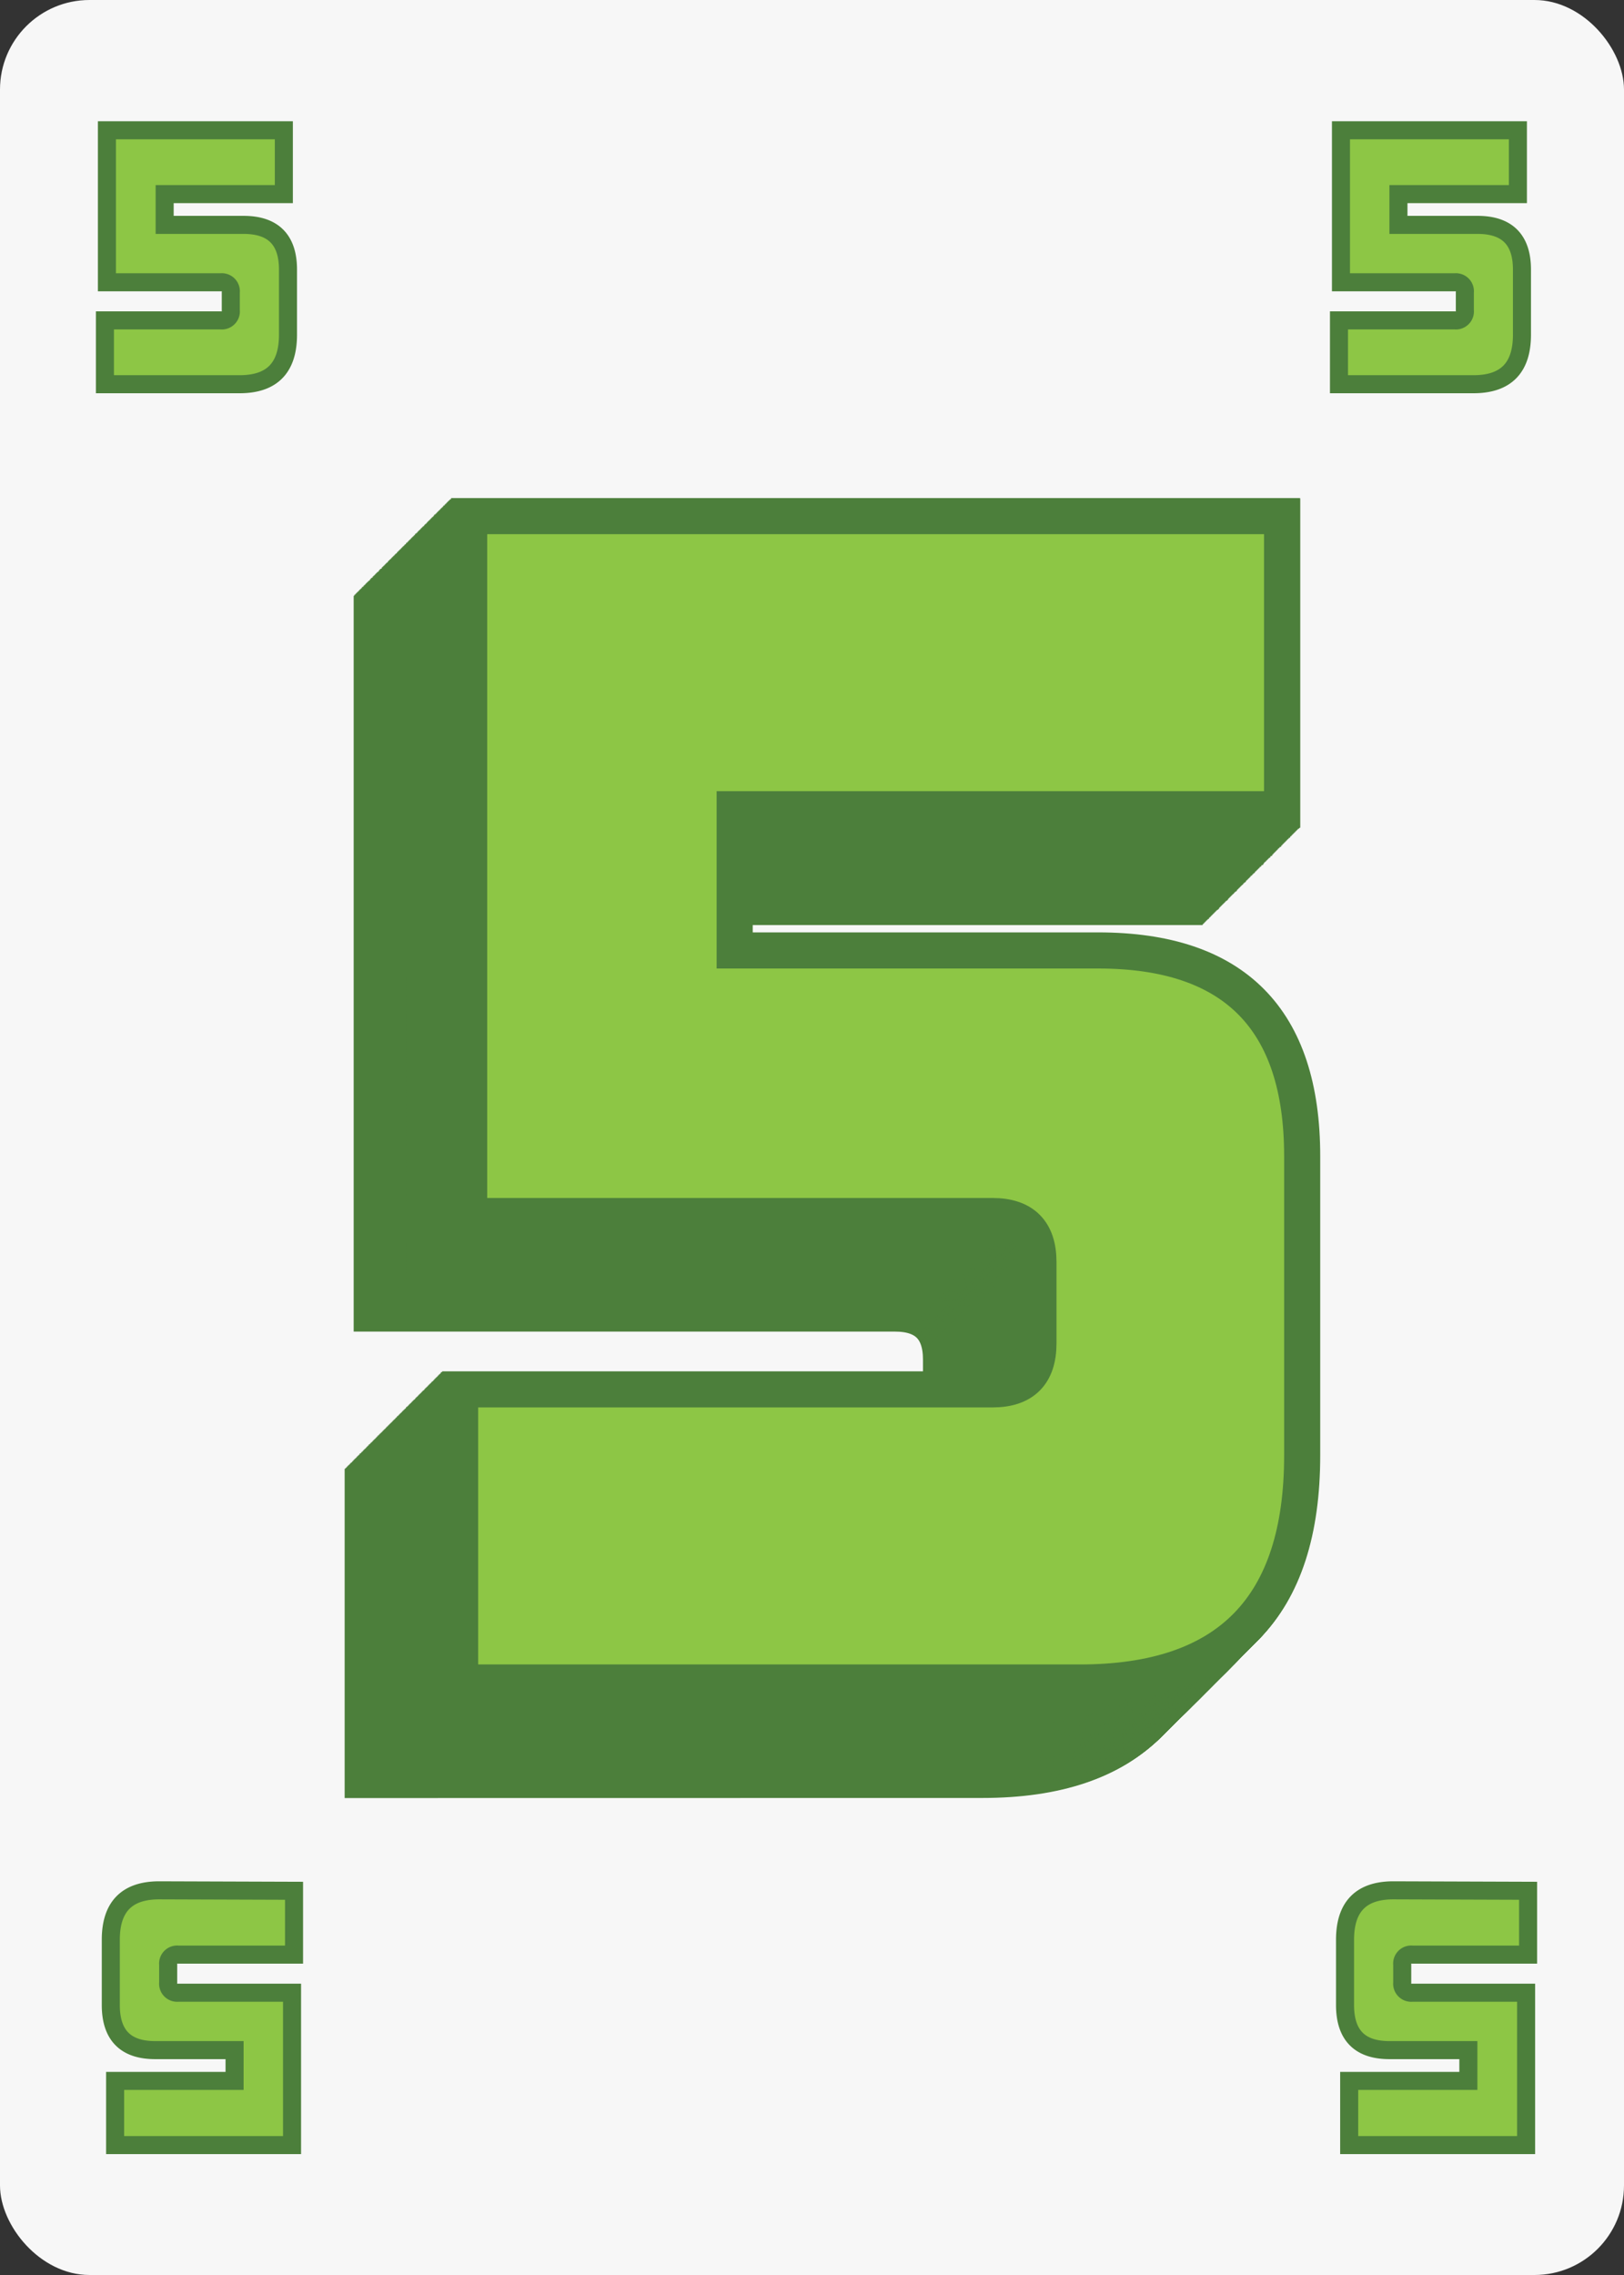 <svg xmlns="http://www.w3.org/2000/svg" viewBox="0 0 180 252"><rect x="0" y="0" width="180" height="252" fill="#333333" stroke="none"/><defs><style>.cls-1{fill:#f7f7f7;}.cls-2,.cls-3{fill:#8dc645;stroke:#4c7f3b;stroke-miterlimit:10;}.cls-2{stroke-width:2px;}.cls-3{stroke-width:4px;}</style></defs><g id="_5" data-name="5"><rect class="cls-1" width="180" height="252" rx="9.92"/><path class="cls-2" d="M11.63,42.56V35.49H24.47a1,1,0,0,0,1.11-1.11v-2a1,1,0,0,0-1.11-1.11H11.85V14.43H31.46V21.5H18.25v3.41H27c3.29,0,4.92,1.66,4.92,4.95v7.22c0,3.66-1.77,5.48-5.36,5.48Z"/><path class="cls-2" d="M148.41,42.56V35.49h12.84a1,1,0,0,0,1.11-1.11v-2a1,1,0,0,0-1.11-1.11H148.63V14.43h19.61V21.5H155v3.41h8.77c3.29,0,4.92,1.66,4.92,4.95v7.22c0,3.66-1.78,5.48-5.37,5.48Z"/><path class="cls-2" d="M169.37,209.44v7.07H156.53a1,1,0,0,0-1.11,1.11v2a1,1,0,0,0,1.11,1.11h12.62v16.88H149.54V230.5h13.21v-3.41H154c-3.29,0-4.92-1.66-4.92-5v-7.22c0-3.66,1.77-5.48,5.36-5.48Z"/><path class="cls-2" d="M32.59,209.44v7.07H19.75a1,1,0,0,0-1.11,1.11v2a1,1,0,0,0,1.11,1.11H32.37v16.88H12.76V230.5H26v-3.41H17.2c-3.29,0-4.92-1.66-4.92-5v-7.22c0-3.66,1.78-5.48,5.37-5.48Z"/><path class="cls-3" d="M40.2,197.17V164.7h59q5.1,0,5.1-5.1v-9q0-5.1-5.1-5.1h-58V68h90.1v32.47H70.63v15.64h40.29c15.13,0,22.61,7.65,22.61,22.78V172c0,16.83-8.16,25.16-24.65,25.16Z"/><path class="cls-3" d="M40.27,197.1V164.63h59q5.1,0,5.1-5.1v-9q0-5.1-5.1-5.1h-58V67.9h90.1v32.47H70.7V116H111c15.13,0,22.61,7.65,22.61,22.78v33.15c0,16.83-8.16,25.16-24.65,25.16Z"/><path class="cls-3" d="M40.35,197V164.56h59q5.1,0,5.1-5.1v-9q0-5.1-5.1-5.1h-58V67.83h90.1V100.3H70.78v15.64h40.29c15.13,0,22.61,7.65,22.61,22.78v33.15c0,16.83-8.17,25.16-24.65,25.16Z"/><path class="cls-3" d="M40.42,197V164.48h59q5.1,0,5.1-5.1v-9q0-5.1-5.1-5.1h-58V67.75h90.1v32.47H70.85v15.64h40.29c15.13,0,22.61,7.65,22.61,22.78v33.15c0,16.83-8.16,25.16-24.65,25.16Z"/><path class="cls-3" d="M40.49,196.88V164.41h59q5.1,0,5.1-5.1v-9q0-5.1-5.1-5.1h-58V67.68h90.1v32.47H70.92v15.64h40.29c15.13,0,22.61,7.65,22.61,22.78v33.15c0,16.83-8.16,25.16-24.65,25.16Z"/><path class="cls-3" d="M40.56,196.81V164.34h59q5.1,0,5.1-5.1v-9q0-5.1-5.1-5.1h-58V67.61h90.1v32.47H71v15.64h40.29c15.13,0,22.61,7.65,22.61,22.78v33.15c0,16.83-8.16,25.16-24.65,25.16Z"/><path class="cls-3" d="M40.63,196.74V164.27h59q5.1,0,5.1-5.1v-9q0-5.1-5.1-5.1h-58V67.54h90.1V100H71.06v15.64h40.29c15.13,0,22.61,7.65,22.61,22.78v33.15c0,16.83-8.16,25.16-24.65,25.16Z"/><path class="cls-3" d="M40.71,196.67V164.2h59q5.1,0,5.1-5.1v-9q0-5.1-5.1-5.1h-58V67.47h90.1V99.94H71.14v15.64h40.29c15.13,0,22.61,7.65,22.61,22.78v33.15c0,16.83-8.17,25.16-24.65,25.16Z"/><path class="cls-3" d="M40.78,196.59V164.12h59q5.1,0,5.1-5.1v-9q0-5.1-5.1-5.1h-58V67.39h90.1V99.86H71.21V115.5H111.5c15.13,0,22.61,7.65,22.61,22.78v33.15c0,16.83-8.16,25.16-24.65,25.16Z"/><path class="cls-3" d="M40.85,196.52V164.05h59q5.1,0,5.1-5.1v-9q0-5.1-5.1-5.1h-58V67.32H132V99.79H71.28v15.64h40.29c15.13,0,22.61,7.65,22.61,22.78v33.15c0,16.83-8.16,25.16-24.65,25.16Z"/><path class="cls-3" d="M40.92,196.45V164h59q5.1,0,5.1-5.1v-9q0-5.1-5.1-5.1h-58V67.25H132V99.72H71.35v15.64h40.29c15.13,0,22.61,7.65,22.61,22.78v33.15c0,16.83-8.16,25.16-24.65,25.16Z"/><path class="cls-3" d="M41,196.38V163.91h59q5.1,0,5.1-5.1v-9q0-5.1-5.1-5.1H42V67.18h90.1V99.65H71.42v15.64h40.29c15.13,0,22.61,7.65,22.61,22.78v33.15c0,16.83-8.16,25.16-24.65,25.16Z"/><path class="cls-3" d="M41.07,196.31V163.84h59q5.1,0,5.1-5.1v-9q0-5.1-5.1-5.1h-58V67.11h90.1V99.58H71.5v15.64h40.29c15.13,0,22.61,7.65,22.61,22.78v33.15c0,16.83-8.17,25.16-24.65,25.16Z"/><path class="cls-3" d="M41.14,196.23V163.76h59q5.1,0,5.1-5.1v-9q0-5.1-5.1-5.1h-58V67h90.1V99.5H71.57v15.64h40.29c15.13,0,22.61,7.65,22.61,22.78v33.15c0,16.83-8.16,25.16-24.65,25.16Z"/><path class="cls-3" d="M41.21,196.16V163.69h59q5.1,0,5.1-5.1v-9q0-5.1-5.1-5.1h-58V67h90.1V99.43H71.64v15.64h40.29c15.13,0,22.61,7.65,22.61,22.78V171c0,16.83-8.16,25.16-24.65,25.16Z"/><path class="cls-3" d="M41.28,196.09V163.62h59q5.1,0,5.1-5.1v-9q0-5.1-5.1-5.1h-58V66.89h90.1V99.36H71.71V115H112c15.13,0,22.61,7.65,22.61,22.78v33.15c0,16.83-8.16,25.16-24.65,25.16Z"/><path class="cls-3" d="M41.35,196V163.55h59q5.1,0,5.1-5.1v-9q0-5.1-5.1-5.1h-58V66.82h90.1V99.29H71.78v15.64h40.29c15.13,0,22.61,7.65,22.61,22.78v33.15c0,16.83-8.16,25.16-24.65,25.16Z"/><path class="cls-3" d="M41.43,196V163.48h59q5.1,0,5.1-5.1v-9q0-5.1-5.1-5.1h-58V66.75h90.1V99.22H71.86v15.64h40.29c15.13,0,22.61,7.65,22.61,22.78v33.15c0,16.83-8.17,25.16-24.65,25.16Z"/><path class="cls-3" d="M41.5,195.87V163.4h59q5.1,0,5.1-5.1v-9q0-5.1-5.1-5.1h-58V66.67h90.1V99.14H71.93v15.64h40.29c15.13,0,22.61,7.65,22.61,22.78v33.15c0,16.83-8.16,25.16-24.65,25.16Z"/><path class="cls-3" d="M41.57,195.8V163.33h59q5.1,0,5.1-5.1v-9q0-5.1-5.1-5.1h-58V66.6h90.1V99.07H72v15.64h40.29c15.13,0,22.61,7.65,22.61,22.78v33.15c0,16.83-8.16,25.16-24.65,25.16Z"/><path class="cls-3" d="M41.64,195.73V163.26h59q5.1,0,5.1-5.1v-9q0-5.1-5.1-5.1h-58V66.53h90.1V99H72.07v15.64h40.29c15.13,0,22.61,7.65,22.61,22.78v33.15c0,16.83-8.16,25.16-24.65,25.16Z"/><path class="cls-3" d="M41.71,195.66V163.19h59q5.1,0,5.1-5.1v-9q0-5.1-5.1-5.1h-58V66.46h90.1V98.93H72.14v15.64h40.29c15.13,0,22.61,7.65,22.61,22.78V170.5c0,16.83-8.16,25.16-24.65,25.16Z"/><path class="cls-3" d="M41.79,195.59V163.12h59q5.1,0,5.1-5.1v-9q0-5.1-5.1-5.1h-58V66.39h90.1V98.86H72.22V114.5h40.29c15.13,0,22.61,7.65,22.61,22.78v33.15c0,16.83-8.17,25.16-24.65,25.16Z"/><path class="cls-3" d="M41.86,195.51V163h59q5.1,0,5.1-5.1v-9q0-5.1-5.1-5.1h-58V66.31H133V98.78H72.29v15.64h40.29c15.13,0,22.61,7.65,22.61,22.78v33.15c0,16.83-8.16,25.16-24.65,25.16Z"/><path class="cls-3" d="M41.93,195.44V163h59q5.1,0,5.1-5.1v-9q0-5.1-5.1-5.1H43V66.24h90.1V98.71H72.36v15.64h40.29c15.13,0,22.61,7.65,22.61,22.78v33.15c0,16.83-8.16,25.16-24.65,25.16Z"/><path class="cls-3" d="M42,195.37V162.9h59q5.1,0,5.1-5.1v-9q0-5.1-5.1-5.1H43V66.17h90.1V98.64H72.43v15.64h40.29c15.13,0,22.61,7.65,22.61,22.78v33.15c0,16.83-8.16,25.16-24.65,25.16Z"/><path class="cls-3" d="M42.07,195.3V162.83h59q5.1,0,5.1-5.1v-9q0-5.1-5.1-5.1h-58V66.1h90.1V98.57H72.5v15.64h40.29c15.13,0,22.61,7.65,22.61,22.78v33.15c0,16.83-8.16,25.16-24.65,25.16Z"/><path class="cls-3" d="M42.15,195.23V162.76h59q5.1,0,5.1-5.1v-9q0-5.1-5.1-5.1h-58V66h90.1V98.5H72.58v15.64h40.29c15.13,0,22.61,7.65,22.61,22.78v33.15c0,16.83-8.17,25.16-24.65,25.16Z"/><path class="cls-3" d="M42.22,195.15V162.68h59q5.1,0,5.1-5.1v-9q0-5.1-5.1-5.1h-58V66h90.1V98.42H72.65v15.64h40.29c15.13,0,22.61,7.65,22.61,22.78V170c0,16.83-8.16,25.16-24.65,25.16Z"/><path class="cls-3" d="M42.29,195.08V162.61h59q5.1,0,5.1-5.1v-9q0-5.1-5.1-5.1h-58V65.88h90.1V98.35H72.72V114H113c15.13,0,22.61,7.65,22.61,22.78v33.15c0,16.83-8.16,25.16-24.65,25.16Z"/><path class="cls-3" d="M42.36,195V162.54h59q5.1,0,5.1-5.1v-9q0-5.1-5.1-5.1h-58V65.81h90.1V98.28H72.79v15.64h40.29c15.13,0,22.61,7.65,22.61,22.78v33.15c0,16.83-8.16,25.16-24.65,25.16Z"/><path class="cls-3" d="M42.43,194.94V162.47h59q5.1,0,5.1-5.1v-9q0-5.1-5.1-5.1h-58V65.74h90.1V98.21H72.86v15.64h40.29c15.13,0,22.61,7.65,22.61,22.78v33.15c0,16.83-8.16,25.16-24.65,25.16Z"/><path class="cls-3" d="M42.51,194.87V162.4h59q5.1,0,5.1-5.1v-9q0-5.1-5.1-5.1h-58V65.67h90.1V98.14H72.94v15.64h40.29c15.13,0,22.61,7.65,22.61,22.78v33.15c0,16.83-8.17,25.16-24.65,25.16Z"/><path class="cls-3" d="M42.58,194.79V162.32h59q5.1,0,5.1-5.1v-9q0-5.1-5.1-5.1h-58V65.59h90.1V98.06H73V113.7H113.3c15.13,0,22.61,7.65,22.61,22.78v33.15c0,16.83-8.16,25.16-24.65,25.16Z"/><path class="cls-3" d="M42.65,194.72V162.25h59q5.1,0,5.1-5.1v-9q0-5.1-5.1-5.1h-58V65.52h90.1V98H73.08v15.64h40.29c15.13,0,22.61,7.65,22.61,22.78v33.15c0,16.83-8.16,25.16-24.65,25.16Z"/><path class="cls-3" d="M42.72,194.65V162.18h59q5.1,0,5.1-5.1v-9q0-5.1-5.1-5.1h-58V65.45h90.1V97.92H73.15v15.64h40.29c15.13,0,22.61,7.65,22.61,22.78v33.15c0,16.83-8.16,25.16-24.65,25.16Z"/><path class="cls-3" d="M42.79,194.58V162.11h59q5.1,0,5.1-5.1v-9q0-5.1-5.1-5.1h-58V65.38h90.1V97.85H73.22v15.64h40.29c15.13,0,22.61,7.65,22.61,22.78v33.15c0,16.83-8.16,25.16-24.65,25.16Z"/><path class="cls-3" d="M42.87,194.51V162h59q5.1,0,5.1-5.1v-9q0-5.1-5.1-5.1h-58V65.31H134V97.78H73.3v15.64h40.29c15.13,0,22.61,7.65,22.61,22.78v33.15c0,16.83-8.17,25.16-24.65,25.16Z"/><path class="cls-3" d="M42.94,194.43V162h59q5.1,0,5.1-5.1v-9q0-5.1-5.1-5.1H44V65.23h90.1V97.7H73.37v15.64h40.29c15.13,0,22.61,7.65,22.61,22.78v33.15c0,16.83-8.16,25.16-24.65,25.16Z"/><path class="cls-3" d="M43,194.36V161.89h59q5.1,0,5.1-5.1v-9q0-5.1-5.1-5.1H44V65.16h90.1V97.63H73.44v15.64h40.29c15.13,0,22.61,7.65,22.61,22.78V169.2c0,16.83-8.16,25.16-24.65,25.16Z"/><path class="cls-3" d="M43.08,194.29V161.82h59q5.1,0,5.1-5.1v-9q0-5.1-5.1-5.1h-58V65.09h90.1V97.56H73.51V113.2H113.8c15.13,0,22.61,7.65,22.61,22.78v33.15c0,16.83-8.16,25.16-24.65,25.16Z"/><path class="cls-3" d="M43.15,194.22V161.75h59q5.1,0,5.1-5.1v-9q0-5.1-5.1-5.1h-58V65h90.1V97.49H73.58v15.64h40.29c15.13,0,22.61,7.65,22.61,22.78v33.15c0,16.83-8.16,25.16-24.65,25.16Z"/><path class="cls-3" d="M43.23,194.15V161.68h59q5.1,0,5.1-5.1v-9q0-5.1-5.1-5.1h-58V65h90.1V97.42H73.66v15.64H114c15.13,0,22.61,7.65,22.61,22.78V169c0,16.83-8.17,25.16-24.65,25.16Z"/><path class="cls-3" d="M43.3,194.07V161.6h59q5.1,0,5.1-5.1v-9q0-5.1-5.1-5.1h-58V64.87h90.1V97.34H73.73V113H114c15.13,0,22.61,7.65,22.61,22.78v33.15c0,16.83-8.16,25.16-24.65,25.16Z"/><path class="cls-3" d="M43.37,194V161.53h59q5.1,0,5.1-5.1v-9q0-5.1-5.1-5.1h-58V64.8h90.1V97.27H73.8v15.64h40.29c15.13,0,22.61,7.65,22.61,22.78v33.15c0,16.83-8.16,25.16-24.65,25.16Z"/><path class="cls-3" d="M43.44,193.93V161.46h59q5.1,0,5.1-5.1v-9q0-5.1-5.1-5.1h-58V64.73h90.1V97.2H73.87v15.64h40.29c15.13,0,22.61,7.65,22.61,22.78v33.15c0,16.83-8.16,25.16-24.65,25.16Z"/><path class="cls-3" d="M43.51,193.86V161.39h59q5.1,0,5.1-5.1v-9q0-5.1-5.1-5.1h-58V64.66h90.1V97.13H73.94v15.64h40.29c15.13,0,22.61,7.65,22.61,22.78V168.7c0,16.83-8.16,25.16-24.65,25.16Z"/><path class="cls-3" d="M43.59,193.79V161.32h59q5.1,0,5.1-5.1v-9q0-5.1-5.1-5.1h-58V64.59h90.1V97.06H74V112.7h40.29c15.13,0,22.61,7.65,22.61,22.78v33.15c0,16.83-8.17,25.16-24.65,25.16Z"/><path class="cls-3" d="M43.66,193.71V161.24h59q5.1,0,5.1-5.1v-9q0-5.1-5.1-5.1h-58V64.51h90.1V97H74.09v15.64h40.29c15.13,0,22.61,7.65,22.61,22.78v33.15c0,16.83-8.16,25.16-24.65,25.16Z"/><path class="cls-3" d="M43.73,193.64V161.17h59q5.1,0,5.1-5.1v-9q0-5.1-5.1-5.1h-58V64.44h90.1V96.91H74.16v15.64h40.29c15.13,0,22.61,7.65,22.61,22.78v33.15c0,16.83-8.16,25.16-24.65,25.16Z"/><path class="cls-3" d="M43.8,193.57V161.1h59q5.1,0,5.1-5.1v-9q0-5.1-5.1-5.1h-58V64.37h90.1V96.84H74.23v15.64h40.29c15.13,0,22.61,7.65,22.61,22.78v33.15c0,16.83-8.16,25.16-24.65,25.16Z"/><path class="cls-3" d="M43.87,193.5V161h59q5.1,0,5.1-5.1v-9q0-5.1-5.1-5.1h-58V64.3H135V96.77H74.3v15.64h40.29c15.13,0,22.61,7.65,22.61,22.78v33.15c0,16.83-8.16,25.16-24.65,25.16Z"/><path class="cls-3" d="M44,193.43V161h59q5.1,0,5.1-5.1v-9q0-5.1-5.1-5.1H45V64.23h90.1V96.7H74.38v15.64h40.29c15.13,0,22.61,7.65,22.61,22.78v33.15c0,16.83-8.17,25.16-24.65,25.16Z"/><path class="cls-3" d="M44,193.35V160.88h59q5.1,0,5.1-5.1v-9q0-5.1-5.1-5.1H45V64.15h90.1V96.62H74.45v15.64h40.29c15.13,0,22.61,7.65,22.61,22.78v33.15c0,16.83-8.16,25.16-24.65,25.16Z"/><path class="cls-3" d="M44.09,193.28V160.81h59q5.1,0,5.1-5.1v-9q0-5.1-5.1-5.1h-58V64.08h90.1V96.55H74.52v15.64h40.29c15.13,0,22.61,7.65,22.61,22.78v33.15c0,16.83-8.16,25.16-24.65,25.16Z"/><path class="cls-3" d="M44.16,193.21V160.74h59q5.1,0,5.1-5.1v-9q0-5.1-5.1-5.1h-58V64h90.1V96.48H74.59v15.64h40.29c15.13,0,22.61,7.65,22.61,22.78v33.15c0,16.83-8.16,25.16-24.65,25.16Z"/><path class="cls-3" d="M44.23,193.14V160.67h59q5.1,0,5.1-5.1v-9q0-5.1-5.1-5.1h-58V63.94h90.1V96.41H74.66v15.64H115c15.13,0,22.61,7.65,22.61,22.78V168c0,16.83-8.16,25.16-24.65,25.16Z"/><path class="cls-3" d="M44.31,193.07V160.6h59q5.1,0,5.1-5.1v-9q0-5.1-5.1-5.1h-58V63.87h90.1V96.34H74.74V112H115c15.13,0,22.61,7.65,22.61,22.78v33.15c0,16.83-8.17,25.16-24.65,25.16Z"/><path class="cls-3" d="M44.38,193V160.52h59q5.1,0,5.1-5.1v-9q0-5.1-5.1-5.1h-58V63.79h90.1V96.26H74.81V111.9H115.1c15.13,0,22.61,7.65,22.61,22.78v33.15c0,16.83-8.16,25.16-24.65,25.16Z"/><path class="cls-3" d="M44.45,192.92V160.45h59q5.1,0,5.1-5.1v-9q0-5.1-5.1-5.1h-58V63.72h90.1V96.19H74.88v15.64h40.29c15.13,0,22.61,7.65,22.61,22.78v33.15c0,16.83-8.16,25.16-24.65,25.16Z"/><path class="cls-3" d="M44.52,192.85V160.38h59q5.1,0,5.1-5.1v-9q0-5.1-5.1-5.1h-58V63.65h90.1V96.12H75v15.64h40.29c15.13,0,22.61,7.65,22.61,22.78v33.15c0,16.83-8.16,25.16-24.65,25.16Z"/><path class="cls-3" d="M44.59,192.78V160.31h59q5.1,0,5.1-5.1v-9q0-5.1-5.1-5.1h-58V63.58h90.1V96.05H75v15.64h40.29c15.13,0,22.61,7.65,22.61,22.78v33.15c0,16.83-8.16,25.16-24.65,25.16Z"/><path class="cls-3" d="M44.67,192.71V160.24h59q5.1,0,5.1-5.1v-9q0-5.1-5.1-5.1h-58V63.51h90.1V96H75.1v15.64h40.29c15.13,0,22.61,7.65,22.61,22.78v33.15c0,16.83-8.17,25.16-24.65,25.16Z"/><path class="cls-3" d="M44.74,192.63V160.16h59q5.1,0,5.1-5.1v-9q0-5.1-5.1-5.1h-58V63.43h90.1V95.9H75.17v15.64h40.29c15.13,0,22.61,7.65,22.61,22.78v33.15c0,16.83-8.16,25.16-24.65,25.16Z"/><path class="cls-3" d="M44.81,192.56V160.09h59q5.1,0,5.1-5.1v-9q0-5.1-5.1-5.1h-58V63.36h90.1V95.83H75.24v15.64h40.29c15.13,0,22.61,7.65,22.61,22.78V167.4c0,16.83-8.16,25.16-24.65,25.16Z"/><path class="cls-3" d="M44.88,192.49V160h59q5.1,0,5.1-5.1v-9q0-5.1-5.1-5.1h-58V63.29H136V95.76H75.31V111.4H115.6c15.13,0,22.61,7.65,22.61,22.78v33.15c0,16.83-8.16,25.16-24.65,25.16Z"/><path class="cls-3" d="M45,192.42V160h59q5.1,0,5.1-5.1v-9q0-5.1-5.1-5.1H46V63.22h90.1V95.69H75.38v15.64h40.29c15.13,0,22.61,7.65,22.61,22.78v33.15c0,16.83-8.16,25.16-24.65,25.16Z"/><path class="cls-3" d="M45,192.35V159.88h59q5.1,0,5.1-5.1v-9q0-5.1-5.1-5.1h-58V63.15h90.1V95.62H75.46v15.64h40.29c15.13,0,22.61,7.65,22.61,22.78v33.15c0,16.83-8.17,25.16-24.65,25.16Z"/><path class="cls-3" d="M45.1,192.27V159.8h59q5.1,0,5.1-5.1v-9q0-5.1-5.1-5.1h-58V63.07h90.1V95.54H75.53v15.64h40.29c15.13,0,22.61,7.65,22.61,22.78v33.15c0,16.83-8.16,25.16-24.65,25.16Z"/><path class="cls-3" d="M45.17,192.2V159.73h59q5.1,0,5.1-5.1v-9q0-5.1-5.1-5.1h-58V63h90.1V95.47H75.6v15.64h40.29c15.13,0,22.61,7.65,22.61,22.78V167c0,16.83-8.16,25.16-24.65,25.16Z"/><path class="cls-3" d="M45.24,192.13V159.66h59q5.1,0,5.1-5.1v-9q0-5.1-5.1-5.1h-58V62.93h90.1V95.4H75.67V111H116c15.13,0,22.61,7.65,22.61,22.78V167c0,16.83-8.16,25.16-24.65,25.16Z"/><path class="cls-3" d="M45.31,192.06V159.59h59q5.1,0,5.1-5.1v-9q0-5.1-5.1-5.1h-58V62.86h90.1V95.33H75.74V111H116c15.13,0,22.61,7.65,22.61,22.78V166.9c0,16.83-8.16,25.16-24.65,25.16Z"/><path class="cls-3" d="M45.39,192V159.52h59q5.1,0,5.1-5.1v-9q0-5.1-5.1-5.1h-58V62.79h90.1V95.26H75.82V110.9h40.29c15.13,0,22.61,7.65,22.61,22.78v33.15c0,16.83-8.17,25.16-24.65,25.16Z"/><path class="cls-3" d="M45.46,191.91V159.44h59q5.1,0,5.1-5.1v-9q0-5.1-5.1-5.1h-58V62.71h90.1V95.18H75.89v15.64h40.29c15.13,0,22.61,7.65,22.61,22.78v33.15c0,16.83-8.16,25.16-24.65,25.16Z"/><path class="cls-3" d="M45.53,191.84V159.37h59q5.1,0,5.1-5.1v-9q0-5.1-5.1-5.1h-58V62.64h90.1V95.11H76v15.64h40.29c15.13,0,22.61,7.65,22.61,22.78v33.15c0,16.83-8.16,25.16-24.65,25.16Z"/><path class="cls-3" d="M45.6,191.77V159.3h59q5.1,0,5.1-5.1v-9q0-5.1-5.1-5.1h-58V62.57h90.1V95H76v15.64h40.29c15.13,0,22.61,7.65,22.61,22.78v33.15c0,16.83-8.16,25.16-24.65,25.16Z"/><path class="cls-3" d="M45.67,191.7V159.23h59q5.1,0,5.1-5.1v-9q0-5.1-5.1-5.1h-58V62.5h90.1V95H76.1v15.64h40.29c15.13,0,22.61,7.65,22.61,22.78v33.15c0,16.83-8.16,25.16-24.65,25.16Z"/><path class="cls-3" d="M45.75,191.63V159.16h59q5.1,0,5.1-5.1v-9q0-5.1-5.1-5.1h-58V62.43h90.1V94.9H76.18v15.64h40.29c15.13,0,22.61,7.65,22.61,22.78v33.15c0,16.83-8.17,25.16-24.65,25.16Z"/><path class="cls-3" d="M45.82,191.55V159.08h59q5.1,0,5.1-5.1v-9q0-5.1-5.1-5.1h-58V62.35h90.1V94.82H76.25v15.64h40.29c15.13,0,22.61,7.65,22.61,22.78v33.15c0,16.83-8.16,25.16-24.65,25.16Z"/><path class="cls-3" d="M45.89,191.48V159h59q5.1,0,5.1-5.1v-9q0-5.1-5.1-5.1h-58V62.28H137V94.75H76.32v15.64h40.29c15.13,0,22.61,7.65,22.61,22.78v33.15c0,16.83-8.16,25.16-24.65,25.16Z"/><path class="cls-3" d="M46,191.41V158.94h59q5.1,0,5.1-5.1v-9q0-5.1-5.1-5.1H47V62.21h90.1V94.68H76.39v15.64h40.29c15.13,0,22.61,7.65,22.61,22.78v33.15c0,16.83-8.16,25.16-24.65,25.16Z"/><path class="cls-3" d="M46,191.34V158.87h59q5.1,0,5.1-5.1v-9q0-5.1-5.1-5.1h-58V62.14h90.1V94.61H76.46v15.64h40.29c15.13,0,22.61,7.65,22.61,22.78v33.15c0,16.83-8.16,25.16-24.65,25.16Z"/><path class="cls-3" d="M46.11,191.27V158.8h59q5.1,0,5.1-5.1v-9q0-5.1-5.1-5.1h-58V62.07h90.1V94.54H76.54v15.64h40.29c15.13,0,22.61,7.65,22.61,22.78v33.15c0,16.83-8.17,25.16-24.65,25.16Z"/><path class="cls-3" d="M46.18,191.19V158.72h59q5.1,0,5.1-5.1v-9q0-5.1-5.1-5.1h-58V62h90.1V94.46H76.61V110.1H116.9c15.13,0,22.61,7.65,22.61,22.78V166c0,16.83-8.16,25.16-24.65,25.16Z"/><path class="cls-3" d="M46.25,191.12V158.65h59q5.1,0,5.1-5.1v-9q0-5.1-5.1-5.1h-58V61.92h90.1V94.39H76.68V110H117c15.13,0,22.61,7.65,22.61,22.78V166c0,16.83-8.16,25.16-24.65,25.16Z"/><path class="cls-3" d="M46.32,191.05V158.58h59q5.1,0,5.1-5.1v-9q0-5.1-5.1-5.1h-58V61.85h90.1V94.32H76.75V110H117c15.13,0,22.61,7.65,22.61,22.78v33.15c0,16.83-8.16,25.16-24.65,25.16Z"/><path class="cls-3" d="M46.39,191V158.51h59q5.1,0,5.1-5.1v-9q0-5.1-5.1-5.1h-58V61.78h90.1V94.25H76.82v15.64h40.29c15.13,0,22.61,7.65,22.61,22.78v33.15c0,16.83-8.16,25.16-24.65,25.16Z"/><path class="cls-3" d="M46.47,190.91V158.44h59q5.1,0,5.1-5.1v-9q0-5.1-5.1-5.1h-58V61.71h90.1V94.18H76.9v15.64h40.29c15.13,0,22.61,7.65,22.61,22.78v33.15c0,16.83-8.17,25.16-24.65,25.16Z"/><path class="cls-3" d="M46.54,190.83V158.36h59q5.1,0,5.1-5.1v-9q0-5.1-5.1-5.1h-58V61.63h90.1V94.1H77v15.64h40.29c15.13,0,22.61,7.65,22.61,22.78v33.15c0,16.83-8.16,25.16-24.65,25.16Z"/><path class="cls-3" d="M46.61,190.76V158.29h59q5.1,0,5.1-5.1v-9q0-5.1-5.1-5.1h-58V61.56h90.1V94H77v15.64h40.29c15.13,0,22.61,7.65,22.61,22.78V165.6c0,16.83-8.16,25.16-24.65,25.16Z"/><path class="cls-3" d="M46.68,190.69V158.22h59q5.1,0,5.1-5.1v-9q0-5.1-5.1-5.1h-58V61.49h90.1V94H77.11V109.6H117.4c15.13,0,22.61,7.65,22.61,22.78v33.15c0,16.83-8.16,25.16-24.65,25.16Z"/><path class="cls-3" d="M46.75,190.62V158.15h59q5.1,0,5.1-5.1v-9q0-5.1-5.1-5.1h-58V61.42h90.1V93.89H77.18v15.64h40.29c15.13,0,22.61,7.65,22.61,22.78v33.15c0,16.83-8.16,25.16-24.65,25.16Z"/><path class="cls-3" d="M46.83,190.55V158.08h59q5.1,0,5.1-5.1v-9q0-5.1-5.1-5.1h-58V61.35H138V93.82H77.26v15.64h40.29c15.13,0,22.61,7.65,22.61,22.78v33.15c0,16.83-8.17,25.16-24.65,25.16Z"/><path class="cls-3" d="M46.9,190.47V158h59q5.1,0,5.1-5.1v-9q0-5.1-5.1-5.1h-58V61.27H138V93.74H77.33v15.64h40.29c15.13,0,22.61,7.65,22.61,22.78v33.15c0,16.83-8.16,25.16-24.65,25.16Z"/><path class="cls-3" d="M47,190.4V157.93h59q5.1,0,5.1-5.1v-9q0-5.1-5.1-5.1H48V61.2h90.1V93.67H77.4v15.64h40.29c15.13,0,22.61,7.65,22.61,22.78v33.15c0,16.83-8.16,25.16-24.65,25.16Z"/><path class="cls-3" d="M47,190.33V157.86h59q5.1,0,5.1-5.1v-9q0-5.1-5.1-5.1h-58V61.13h90.1V93.6H77.47v15.64h40.29c15.13,0,22.61,7.65,22.61,22.78v33.15c0,16.83-8.16,25.16-24.65,25.16Z"/><path class="cls-3" d="M47.11,190.26V157.79h59q5.1,0,5.1-5.1v-9q0-5.1-5.1-5.1h-58V61.06h90.1V93.53H77.54v15.64h40.29c15.13,0,22.61,7.65,22.61,22.78V165.1c0,16.83-8.16,25.16-24.65,25.16Z"/><path class="cls-3" d="M47.19,190.19V157.72h59q5.1,0,5.1-5.1v-9q0-5.1-5.1-5.1h-58V61h90.1V93.46H77.62V109.1h40.29c15.13,0,22.61,7.65,22.61,22.78V165c0,16.83-8.17,25.16-24.65,25.16Z"/><path class="cls-3" d="M47.26,190.11V157.64h59q5.1,0,5.1-5.1v-9q0-5.1-5.1-5.1h-58V60.91h90.1V93.38H77.69V109H118c15.13,0,22.61,7.65,22.61,22.78V165c0,16.83-8.16,25.16-24.65,25.16Z"/><path class="cls-3" d="M47.33,190V157.57h59q5.1,0,5.1-5.1v-9q0-5.1-5.1-5.1h-58V60.84h90.1V93.31H77.76V109h40.29c15.13,0,22.61,7.65,22.61,22.78v33.15c0,16.83-8.16,25.16-24.65,25.16Z"/><path class="cls-3" d="M47.4,190V157.5h59q5.1,0,5.1-5.1v-9q0-5.1-5.1-5.1h-58V60.77h90.1V93.24H77.83v15.64h40.29c15.13,0,22.61,7.65,22.61,22.78v33.15c0,16.83-8.16,25.16-24.65,25.16Z"/><path class="cls-3" d="M47.47,189.9V157.43h59q5.1,0,5.1-5.1v-9q0-5.1-5.1-5.1h-58V60.7h90.1V93.17H77.9v15.64h40.29c15.13,0,22.61,7.65,22.61,22.78v33.15c0,16.83-8.16,25.16-24.65,25.16Z"/><path class="cls-3" d="M47.55,189.83V157.36h59q5.1,0,5.1-5.1v-9q0-5.1-5.1-5.1h-58V60.63h90.1V93.1H78v15.64h40.29c15.13,0,22.61,7.65,22.61,22.78v33.15c0,16.83-8.17,25.16-24.65,25.16Z"/><path class="cls-3" d="M47.62,189.75V157.28h59q5.1,0,5.1-5.1v-9q0-5.1-5.1-5.1h-58V60.55h90.1V93H78.05v15.64h40.29c15.13,0,22.61,7.65,22.61,22.78v33.15c0,16.83-8.16,25.16-24.65,25.16Z"/><path class="cls-3" d="M47.69,189.68V157.21h59q5.1,0,5.1-5.1v-9q0-5.1-5.1-5.1h-58V60.48h90.1V93H78.12v15.64h40.29c15.13,0,22.61,7.65,22.61,22.78v33.15c0,16.83-8.16,25.16-24.65,25.16Z"/><path class="cls-3" d="M47.76,189.61V157.14h59q5.1,0,5.1-5.1v-9q0-5.1-5.1-5.1h-58V60.41h90.1V92.88H78.19v15.64h40.29c15.13,0,22.61,7.65,22.61,22.78v33.15c0,16.83-8.16,25.16-24.65,25.16Z"/><path class="cls-3" d="M47.83,189.54V157.07h59q5.1,0,5.1-5.1v-9q0-5.1-5.1-5.1h-58V60.34H139V92.81H78.26v15.64h40.29c15.13,0,22.61,7.65,22.61,22.78v33.15c0,16.83-8.16,25.16-24.65,25.16Z"/><path class="cls-3" d="M47.91,189.47V157h59q5.1,0,5.1-5.1v-9q0-5.1-5.1-5.1h-58V60.27H139V92.74H78.34v15.64h40.29c15.13,0,22.61,7.65,22.61,22.78v33.15c0,16.83-8.17,25.16-24.65,25.16Z"/><path class="cls-3" d="M48,189.39V156.92h59q5.1,0,5.1-5.1v-9q0-5.1-5.1-5.1H49V60.19h90.1V92.66H78.41V108.3H118.7c15.13,0,22.61,7.65,22.61,22.78v33.15c0,16.83-8.16,25.16-24.65,25.16Z"/><path class="cls-3" d="M48.05,189.32V156.85h59q5.1,0,5.1-5.1v-9q0-5.1-5.1-5.1h-58V60.12h90.1V92.59H78.48v15.64h40.29c15.13,0,22.61,7.65,22.61,22.78v33.15c0,16.83-8.16,25.16-24.65,25.16Z"/><path class="cls-3" d="M48.12,189.25V156.78h59q5.1,0,5.1-5.1v-9q0-5.1-5.1-5.1h-58V60.05h90.1V92.52H78.55v15.64h40.29c15.13,0,22.61,7.65,22.61,22.78v33.15c0,16.83-8.16,25.16-24.65,25.16Z"/><path class="cls-3" d="M48.19,189.18V156.71h59q5.1,0,5.1-5.1v-9q0-5.1-5.1-5.1h-58V60h90.1V92.45H78.62v15.64h40.29c15.13,0,22.61,7.65,22.61,22.78V164c0,16.83-8.16,25.16-24.65,25.16Z"/><path class="cls-3" d="M48.27,189.11V156.64h59q5.1,0,5.1-5.1v-9q0-5.1-5.1-5.1h-58V59.91h90.1V92.38H78.7V108H119c15.13,0,22.61,7.65,22.61,22.78V164c0,16.83-8.17,25.16-24.65,25.16Z"/><path class="cls-3" d="M48.34,189V156.56h59q5.1,0,5.1-5.1v-9q0-5.1-5.1-5.1h-58V59.83h90.1V92.3H78.77v15.64h40.29c15.13,0,22.61,7.65,22.61,22.78v33.15c0,16.83-8.16,25.16-24.65,25.16Z"/><path class="cls-3" d="M48.41,189V156.49h59q5.1,0,5.1-5.1v-9q0-5.1-5.1-5.1h-58V59.76h90.1V92.23H78.84v15.64h40.29c15.13,0,22.61,7.65,22.61,22.78V163.8c0,16.83-8.16,25.16-24.65,25.16Z"/><path class="cls-3" d="M48.48,188.89V156.42h59q5.1,0,5.1-5.1v-9q0-5.1-5.1-5.1h-58V59.69h90.1V92.16H78.91V107.8H119.2c15.13,0,22.61,7.65,22.61,22.78v33.15c0,16.83-8.16,25.16-24.65,25.16Z"/><path class="cls-3" d="M48.55,188.82V156.35h59q5.1,0,5.1-5.1v-9q0-5.1-5.1-5.1h-58V59.62h90.1V92.09H79v15.64h40.29c15.13,0,22.61,7.65,22.61,22.78v33.15c0,16.83-8.16,25.16-24.65,25.16Z"/><path class="cls-3" d="M48.63,188.75V156.28h59q5.1,0,5.1-5.1v-9q0-5.1-5.1-5.1h-58V59.55h90.1V92H79.06v15.64h40.29c15.13,0,22.61,7.65,22.61,22.78v33.15c0,16.83-8.17,25.16-24.65,25.16Z"/><path class="cls-3" d="M48.7,188.67V156.2h59q5.1,0,5.1-5.1v-9q0-5.1-5.1-5.1h-58V59.47h90.1V91.94H79.13v15.64h40.29c15.13,0,22.61,7.65,22.61,22.78v33.15c0,16.83-8.16,25.16-24.65,25.16Z"/><path class="cls-3" d="M48.77,188.6V156.13h59q5.1,0,5.1-5.1v-9q0-5.1-5.1-5.1h-58V59.4h90.1V91.87H79.2v15.64h40.29c15.13,0,22.61,7.65,22.61,22.78v33.15c0,16.83-8.16,25.16-24.65,25.16Z"/><path class="cls-3" d="M48.84,188.53V156.06h59q5.1,0,5.1-5.1v-9q0-5.1-5.1-5.1h-58V59.33H140V91.8H79.27v15.64h40.29c15.13,0,22.61,7.65,22.61,22.78v33.15c0,16.83-8.16,25.16-24.65,25.16Z"/><path class="cls-3" d="M48.91,188.46V156h59q5.1,0,5.1-5.1v-9q0-5.1-5.1-5.1h-58V59.26H140V91.73H79.34v15.64h40.29c15.13,0,22.61,7.65,22.61,22.78V163.3c0,16.83-8.16,25.16-24.65,25.16Z"/><path class="cls-3" d="M49,188.39V155.92h59q5.1,0,5.1-5.1v-9q0-5.1-5.1-5.1H50V59.19h90.1V91.66H79.42V107.3h40.29c15.13,0,22.61,7.65,22.61,22.78v33.15c0,16.83-8.17,25.16-24.65,25.16Z"/><path class="cls-3" d="M49.06,188.31V155.84h59q5.1,0,5.1-5.1v-9q0-5.1-5.1-5.1h-58V59.11h90.1V91.58H79.49v15.64h40.29c15.13,0,22.61,7.65,22.61,22.78v33.15c0,16.83-8.16,25.16-24.65,25.16Z"/><path class="cls-3" d="M49.13,188.24V155.77h59q5.1,0,5.1-5.1v-9q0-5.1-5.1-5.1h-58V59h90.1V91.51H79.56v15.64h40.29c15.13,0,22.61,7.65,22.61,22.78v33.15c0,16.83-8.16,25.16-24.65,25.16Z"/><path class="cls-3" d="M49.2,188.17V155.7h59q5.1,0,5.1-5.1v-9q0-5.1-5.1-5.1h-58V59h90.1V91.44H79.63v15.64h40.29c15.13,0,22.61,7.65,22.61,22.78V163c0,16.83-8.16,25.16-24.65,25.16Z"/><path class="cls-3" d="M49.27,188.1V155.63h59q5.1,0,5.1-5.1v-9q0-5.1-5.1-5.1h-58V58.9h90.1V91.37H79.7V107H120c15.13,0,22.61,7.65,22.61,22.78v33.15c0,16.83-8.16,25.16-24.65,25.16Z"/><path class="cls-3" d="M49.35,188V155.56h59q5.1,0,5.1-5.1v-9q0-5.1-5.1-5.1h-58V58.83h90.1V91.3H79.78v15.64h40.29c15.13,0,22.61,7.65,22.61,22.78v33.15c0,16.83-8.17,25.16-24.65,25.16Z"/><path class="cls-3" d="M49.42,188V155.48h59q5.1,0,5.1-5.1v-9q0-5.1-5.1-5.1h-58V58.75h90.1V91.22H79.85v15.64h40.29c15.13,0,22.61,7.65,22.61,22.78v33.15c0,16.83-8.16,25.16-24.65,25.16Z"/><path class="cls-3" d="M49.49,187.88V155.41h59q5.1,0,5.1-5.1v-9q0-5.1-5.1-5.1h-58V58.68h90.1V91.15H79.92v15.64h40.29c15.13,0,22.61,7.65,22.61,22.78v33.15c0,16.83-8.16,25.16-24.65,25.16Z"/><path class="cls-3" d="M49.56,187.81V155.34h59q5.1,0,5.1-5.1v-9q0-5.1-5.1-5.1h-58V58.61h90.1V91.08H80v15.64h40.29c15.13,0,22.61,7.65,22.61,22.78v33.15c0,16.83-8.16,25.16-24.65,25.16Z"/><path class="cls-3" d="M49.63,187.74V155.27h59q5.1,0,5.1-5.1v-9q0-5.1-5.1-5.1h-58V58.54h90.1V91H80.06v15.64h40.29c15.13,0,22.61,7.65,22.61,22.78v33.15c0,16.83-8.16,25.16-24.65,25.16Z"/><path class="cls-3" d="M49.71,187.67V155.2h59q5.1,0,5.1-5.1v-9q0-5.1-5.1-5.1h-58V58.47h90.1V90.94H80.14v15.64h40.29c15.13,0,22.61,7.65,22.61,22.78v33.15c0,16.83-8.17,25.16-24.65,25.16Z"/><path class="cls-3" d="M49.78,187.59V155.12h59q5.1,0,5.1-5.1v-9q0-5.1-5.1-5.1h-58V58.39h90.1V90.86H80.21V106.5H120.5c15.13,0,22.61,7.65,22.61,22.78v33.15c0,16.83-8.16,25.16-24.65,25.16Z"/><path class="cls-3" d="M49.85,187.52V155.05h59q5.1,0,5.1-5.1v-9q0-5.1-5.1-5.1h-58V58.32H141V90.79H80.28v15.64h40.29c15.13,0,22.61,7.65,22.61,22.78v33.15c0,16.83-8.16,25.16-24.65,25.16Z"/><path class="cls-3" d="M49.92,187.45V155h59q5.1,0,5.1-5.1v-9q0-5.1-5.1-5.1h-58V58.25H141V90.72H80.35v15.64h40.29c15.13,0,22.61,7.65,22.61,22.78v33.15c0,16.83-8.16,25.16-24.65,25.16Z"/><path class="cls-3" d="M50,187.38V154.91h59q5.1,0,5.1-5.1v-9q0-5.1-5.1-5.1H51V58.18h90.1V90.65H80.42v15.64h40.29c15.13,0,22.61,7.65,22.61,22.78v33.15c0,16.83-8.16,25.16-24.65,25.16Z"/><path class="cls-3" d="M50.07,187.31V154.84h59q5.1,0,5.1-5.1v-9q0-5.1-5.1-5.1h-58V58.11h90.1V90.58H80.5v15.64h40.29c15.13,0,22.61,7.65,22.61,22.78v33.15c0,16.83-8.17,25.16-24.65,25.16Z"/><path class="cls-3" d="M50.14,187.23V154.76h59q5.1,0,5.1-5.1v-9q0-5.1-5.1-5.1h-58V58h90.1V90.5H80.57v15.64h40.29c15.13,0,22.61,7.65,22.61,22.78v33.15c0,16.83-8.16,25.16-24.65,25.16Z"/><path class="cls-3" d="M50.21,187.16V154.69h59q5.1,0,5.1-5.1v-9q0-5.1-5.1-5.1h-58V58h90.1V90.43H80.64v15.64h40.29c15.13,0,22.61,7.65,22.61,22.78V162c0,16.83-8.16,25.16-24.65,25.16Z"/><path class="cls-3" d="M50.28,187.09V154.62h59q5.1,0,5.1-5.1v-9q0-5.1-5.1-5.1h-58V57.89h90.1V90.36H80.71V106H121c15.13,0,22.61,7.65,22.61,22.78v33.15c0,16.83-8.16,25.16-24.65,25.16Z"/><path class="cls-3" d="M50.35,187V154.55h59q5.1,0,5.1-5.1v-9q0-5.1-5.1-5.1h-58V57.82h90.1V90.29H80.78v15.64h40.29c15.13,0,22.61,7.65,22.61,22.78v33.15c0,16.83-8.16,25.16-24.65,25.16Z"/><path class="cls-3" d="M50.43,187V154.48h59q5.1,0,5.1-5.1v-9q0-5.1-5.1-5.1h-58V57.75h90.1V90.22H80.86v15.64h40.29c15.13,0,22.61,7.65,22.61,22.78v33.15c0,16.83-8.17,25.16-24.65,25.16Z"/><path class="cls-3" d="M50.5,186.87V154.4h59q5.1,0,5.1-5.1v-9q0-5.1-5.1-5.1h-58V57.67h90.1V90.14H80.93v15.64h40.29c15.13,0,22.61,7.65,22.61,22.78v33.15c0,16.83-8.16,25.16-24.65,25.16Z"/><path class="cls-3" d="M50.57,186.8V154.33h59q5.1,0,5.1-5.1v-9q0-5.1-5.1-5.1h-58V57.6h90.1V90.07H81v15.64h40.29c15.13,0,22.61,7.65,22.61,22.78v33.15c0,16.83-8.16,25.16-24.65,25.16Z"/><path class="cls-3" d="M50.64,186.73V154.26h59q5.1,0,5.1-5.1v-9q0-5.1-5.1-5.1h-58V57.53h90.1V90H81.07v15.64h40.29c15.13,0,22.61,7.65,22.61,22.78v33.15c0,16.83-8.16,25.16-24.65,25.16Z"/><path class="cls-3" d="M50.71,186.66V154.19h59q5.1,0,5.1-5.1v-9q0-5.1-5.1-5.1h-58V57.46h90.1V89.93H81.14v15.64h40.29c15.13,0,22.61,7.65,22.61,22.78V161.5c0,16.83-8.16,25.16-24.65,25.16Z"/><path class="cls-3" d="M50.79,186.59V154.12h59q5.1,0,5.1-5.1v-9q0-5.1-5.1-5.1h-58V57.39h90.1V89.86H81.22V105.5h40.29c15.13,0,22.61,7.65,22.61,22.78v33.15c0,16.83-8.17,25.16-24.65,25.16Z"/><path class="cls-3" d="M50.86,186.51V154h59q5.1,0,5.1-5.1v-9q0-5.1-5.1-5.1h-58V57.31H142V89.78H81.29v15.64h40.29c15.13,0,22.61,7.65,22.61,22.78v33.15c0,16.83-8.16,25.16-24.65,25.16Z"/><path class="cls-3" d="M50.93,186.44V154h59q5.1,0,5.1-5.1v-9q0-5.1-5.1-5.1H52V57.24h90.1V89.71H81.36v15.64h40.29c15.13,0,22.61,7.65,22.61,22.78v33.15c0,16.83-8.16,25.16-24.65,25.16Z"/><path class="cls-3" d="M51,186.37V153.9h59q5.1,0,5.1-5.1v-9q0-5.1-5.1-5.1H52V57.17h90.1V89.64H81.43v15.64h40.29c15.13,0,22.61,7.65,22.61,22.78v33.15c0,16.83-8.16,25.16-24.65,25.16Z"/></g></svg>
